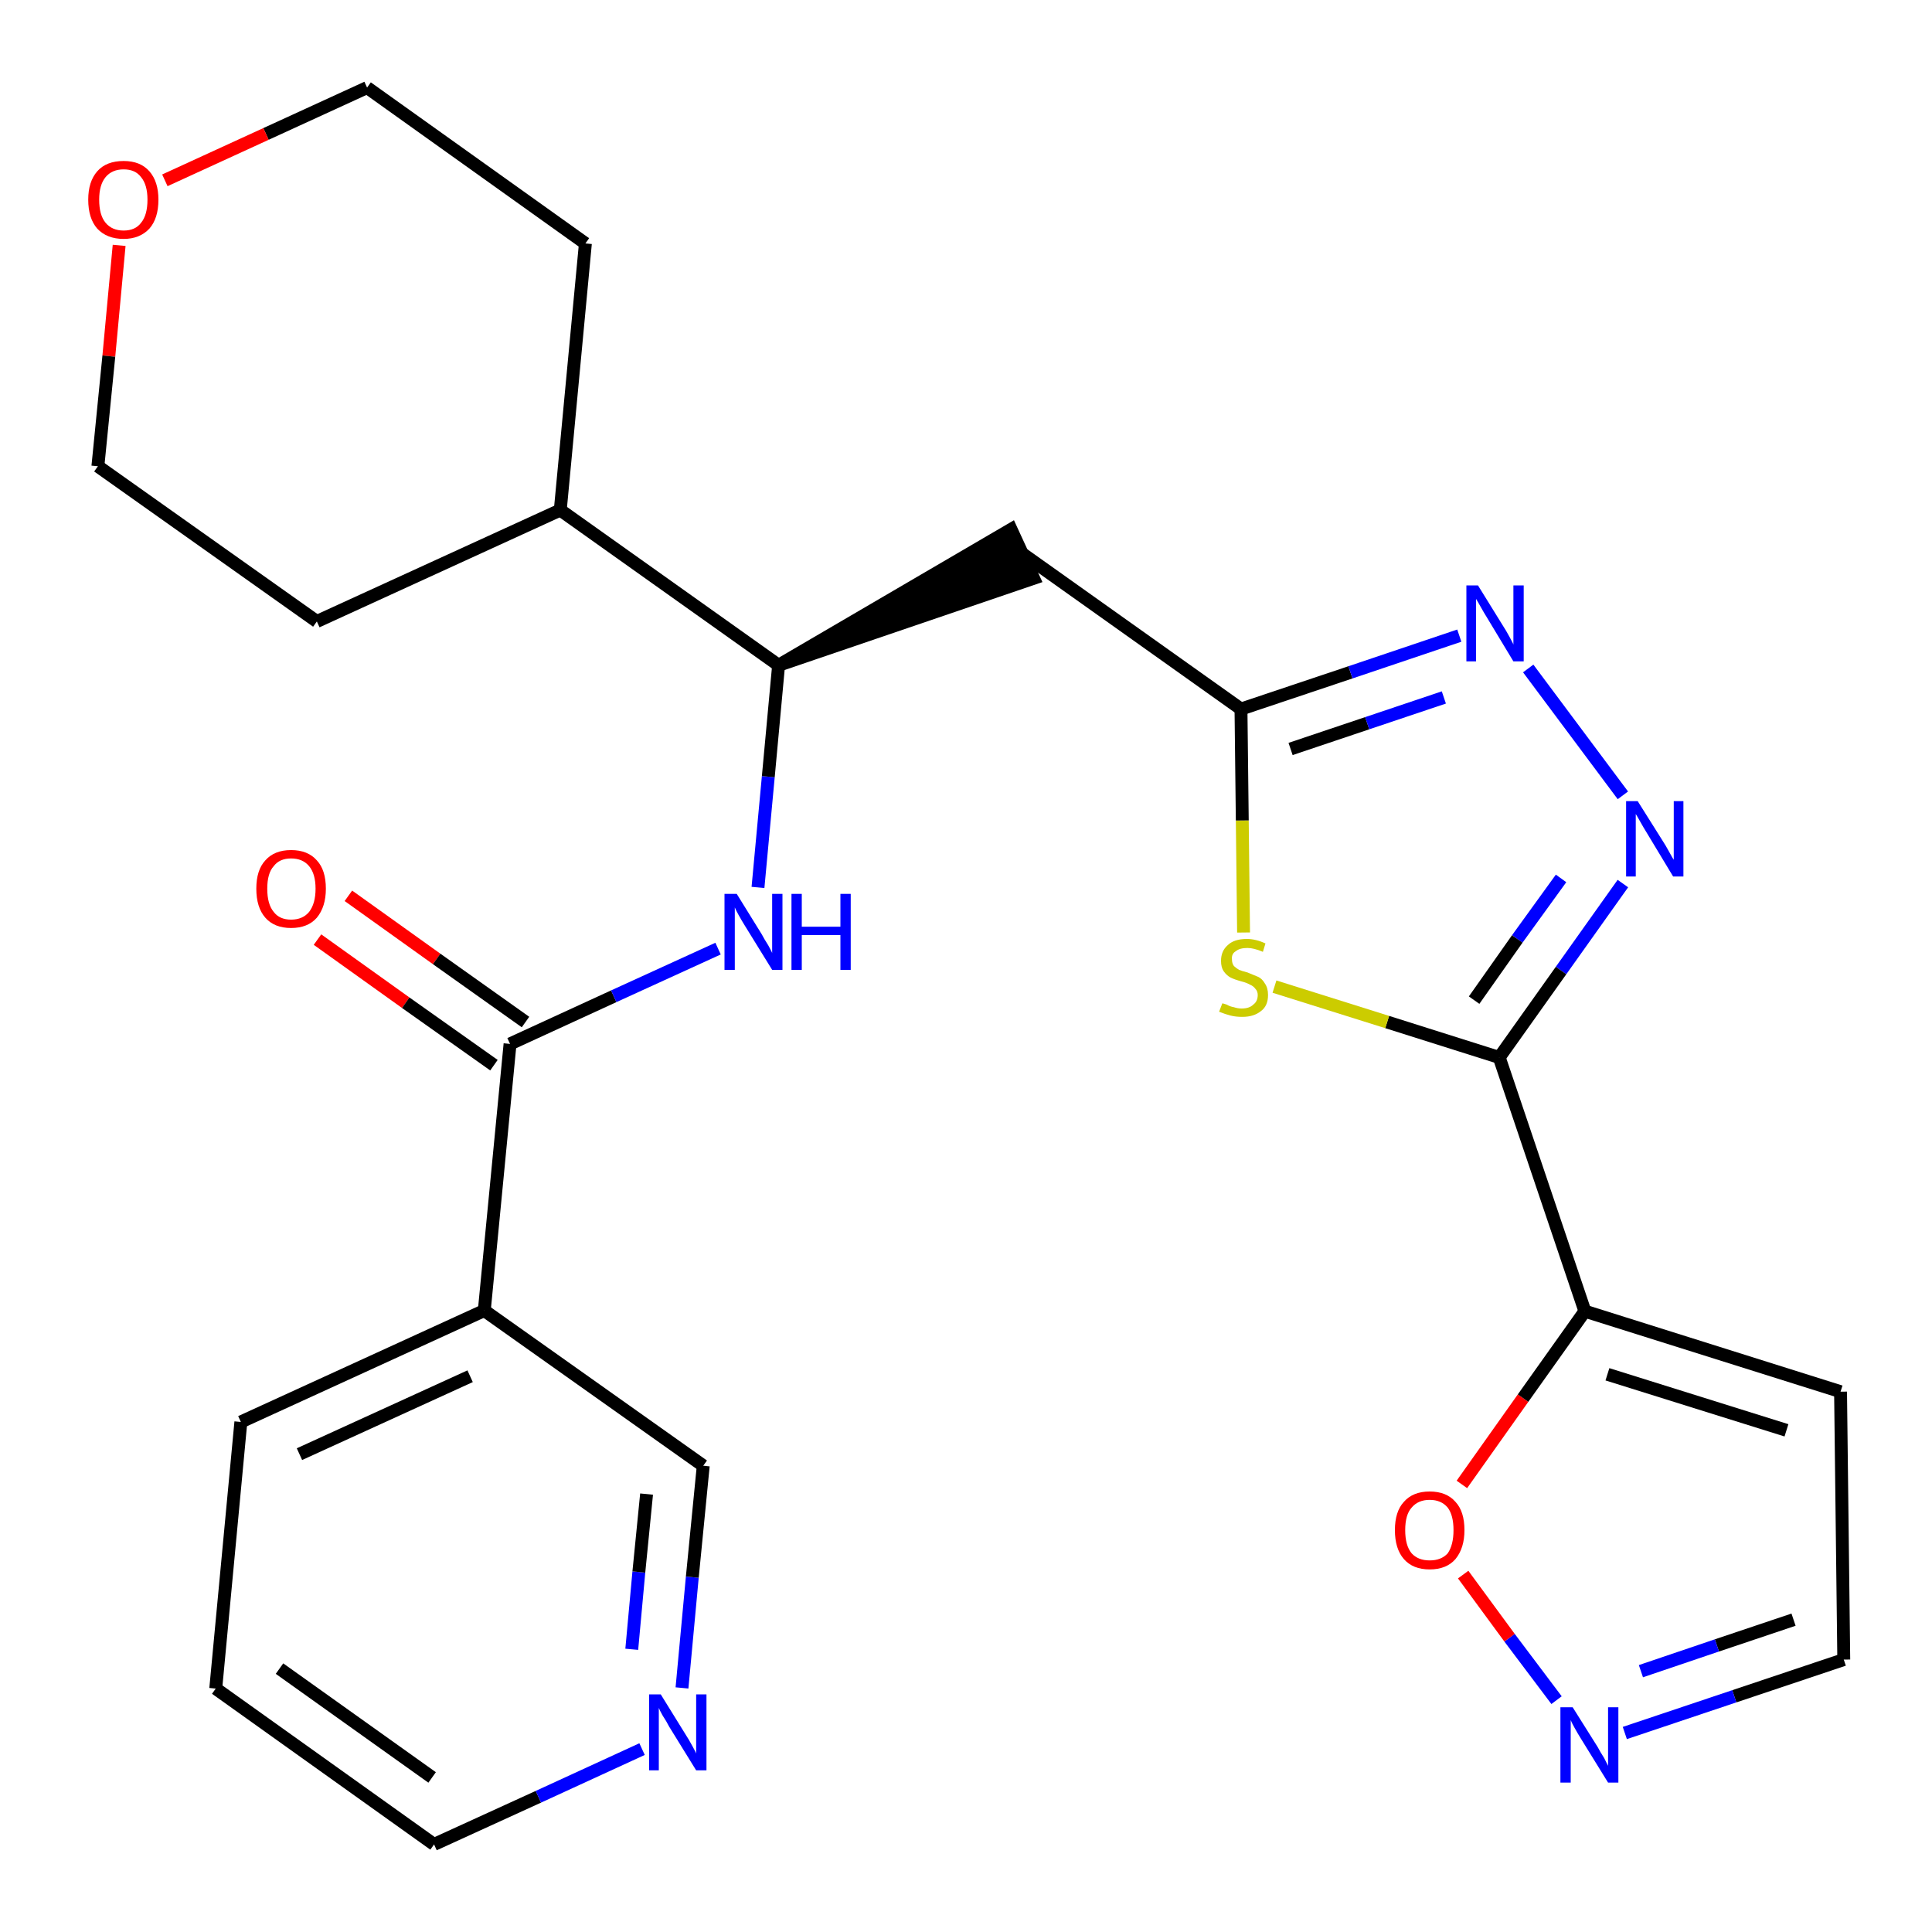 <?xml version='1.0' encoding='iso-8859-1'?>
<svg version='1.1' baseProfile='full'
              xmlns='http://www.w3.org/2000/svg'
                      xmlns:rdkit='http://www.rdkit.org/xml'
                      xmlns:xlink='http://www.w3.org/1999/xlink'
                  xml:space='preserve'
width='300px' height='300px' viewBox='0 0 300 300'>
<!-- END OF HEADER -->
<path class='bond-0 atom-0 atom-1' d='M 49.3,145.9 L 63.0,155.7' style='fill:none;fill-rule:evenodd;stroke:#FF0000;stroke-width:2.0px;stroke-linecap:butt;stroke-linejoin:miter;stroke-opacity:1' />
<path class='bond-0 atom-0 atom-1' d='M 63.0,155.7 L 76.7,165.4' style='fill:none;fill-rule:evenodd;stroke:#000000;stroke-width:2.0px;stroke-linecap:butt;stroke-linejoin:miter;stroke-opacity:1' />
<path class='bond-0 atom-0 atom-1' d='M 54.1,139.1 L 67.8,148.9' style='fill:none;fill-rule:evenodd;stroke:#FF0000;stroke-width:2.0px;stroke-linecap:butt;stroke-linejoin:miter;stroke-opacity:1' />
<path class='bond-0 atom-0 atom-1' d='M 67.8,148.9 L 81.6,158.7' style='fill:none;fill-rule:evenodd;stroke:#000000;stroke-width:2.0px;stroke-linecap:butt;stroke-linejoin:miter;stroke-opacity:1' />
<path class='bond-1 atom-1 atom-2' d='M 79.2,162.1 L 95.3,154.7' style='fill:none;fill-rule:evenodd;stroke:#000000;stroke-width:2.0px;stroke-linecap:butt;stroke-linejoin:miter;stroke-opacity:1' />
<path class='bond-1 atom-1 atom-2' d='M 95.3,154.7 L 111.5,147.3' style='fill:none;fill-rule:evenodd;stroke:#0000FF;stroke-width:2.0px;stroke-linecap:butt;stroke-linejoin:miter;stroke-opacity:1' />
<path class='bond-20 atom-1 atom-21' d='M 79.2,162.1 L 75.2,203.5' style='fill:none;fill-rule:evenodd;stroke:#000000;stroke-width:2.0px;stroke-linecap:butt;stroke-linejoin:miter;stroke-opacity:1' />
<path class='bond-2 atom-2 atom-3' d='M 117.7,137.8 L 119.3,120.6' style='fill:none;fill-rule:evenodd;stroke:#0000FF;stroke-width:2.0px;stroke-linecap:butt;stroke-linejoin:miter;stroke-opacity:1' />
<path class='bond-2 atom-2 atom-3' d='M 119.3,120.6 L 120.9,103.3' style='fill:none;fill-rule:evenodd;stroke:#000000;stroke-width:2.0px;stroke-linecap:butt;stroke-linejoin:miter;stroke-opacity:1' />
<path class='bond-3 atom-3 atom-4' d='M 120.9,103.3 L 160.5,89.8 L 157.0,82.2 Z' style='fill:#000000;fill-rule:evenodd;fill-opacity:1;stroke:#000000;stroke-width:2.0px;stroke-linecap:butt;stroke-linejoin:miter;stroke-opacity:1;' />
<path class='bond-14 atom-3 atom-15' d='M 120.9,103.3 L 87.0,79.2' style='fill:none;fill-rule:evenodd;stroke:#000000;stroke-width:2.0px;stroke-linecap:butt;stroke-linejoin:miter;stroke-opacity:1' />
<path class='bond-4 atom-4 atom-5' d='M 158.8,86.0 L 192.7,110.1' style='fill:none;fill-rule:evenodd;stroke:#000000;stroke-width:2.0px;stroke-linecap:butt;stroke-linejoin:miter;stroke-opacity:1' />
<path class='bond-5 atom-5 atom-6' d='M 192.7,110.1 L 209.7,104.4' style='fill:none;fill-rule:evenodd;stroke:#000000;stroke-width:2.0px;stroke-linecap:butt;stroke-linejoin:miter;stroke-opacity:1' />
<path class='bond-5 atom-5 atom-6' d='M 209.7,104.4 L 226.6,98.7' style='fill:none;fill-rule:evenodd;stroke:#0000FF;stroke-width:2.0px;stroke-linecap:butt;stroke-linejoin:miter;stroke-opacity:1' />
<path class='bond-5 atom-5 atom-6' d='M 200.4,116.3 L 212.3,112.3' style='fill:none;fill-rule:evenodd;stroke:#000000;stroke-width:2.0px;stroke-linecap:butt;stroke-linejoin:miter;stroke-opacity:1' />
<path class='bond-5 atom-5 atom-6' d='M 212.3,112.3 L 224.2,108.3' style='fill:none;fill-rule:evenodd;stroke:#0000FF;stroke-width:2.0px;stroke-linecap:butt;stroke-linejoin:miter;stroke-opacity:1' />
<path class='bond-26 atom-14 atom-5' d='M 193.1,144.8 L 192.9,127.4' style='fill:none;fill-rule:evenodd;stroke:#CCCC00;stroke-width:2.0px;stroke-linecap:butt;stroke-linejoin:miter;stroke-opacity:1' />
<path class='bond-26 atom-14 atom-5' d='M 192.9,127.4 L 192.7,110.1' style='fill:none;fill-rule:evenodd;stroke:#000000;stroke-width:2.0px;stroke-linecap:butt;stroke-linejoin:miter;stroke-opacity:1' />
<path class='bond-6 atom-6 atom-7' d='M 237.3,103.8 L 252.0,123.5' style='fill:none;fill-rule:evenodd;stroke:#0000FF;stroke-width:2.0px;stroke-linecap:butt;stroke-linejoin:miter;stroke-opacity:1' />
<path class='bond-7 atom-7 atom-8' d='M 252.0,137.2 L 242.4,150.7' style='fill:none;fill-rule:evenodd;stroke:#0000FF;stroke-width:2.0px;stroke-linecap:butt;stroke-linejoin:miter;stroke-opacity:1' />
<path class='bond-7 atom-7 atom-8' d='M 242.4,150.7 L 232.8,164.2' style='fill:none;fill-rule:evenodd;stroke:#000000;stroke-width:2.0px;stroke-linecap:butt;stroke-linejoin:miter;stroke-opacity:1' />
<path class='bond-7 atom-7 atom-8' d='M 242.4,136.4 L 235.6,145.8' style='fill:none;fill-rule:evenodd;stroke:#0000FF;stroke-width:2.0px;stroke-linecap:butt;stroke-linejoin:miter;stroke-opacity:1' />
<path class='bond-7 atom-7 atom-8' d='M 235.6,145.8 L 228.9,155.3' style='fill:none;fill-rule:evenodd;stroke:#000000;stroke-width:2.0px;stroke-linecap:butt;stroke-linejoin:miter;stroke-opacity:1' />
<path class='bond-8 atom-8 atom-9' d='M 232.8,164.2 L 246.1,203.6' style='fill:none;fill-rule:evenodd;stroke:#000000;stroke-width:2.0px;stroke-linecap:butt;stroke-linejoin:miter;stroke-opacity:1' />
<path class='bond-13 atom-8 atom-14' d='M 232.8,164.2 L 215.4,158.7' style='fill:none;fill-rule:evenodd;stroke:#000000;stroke-width:2.0px;stroke-linecap:butt;stroke-linejoin:miter;stroke-opacity:1' />
<path class='bond-13 atom-8 atom-14' d='M 215.4,158.7 L 197.9,153.2' style='fill:none;fill-rule:evenodd;stroke:#CCCC00;stroke-width:2.0px;stroke-linecap:butt;stroke-linejoin:miter;stroke-opacity:1' />
<path class='bond-9 atom-9 atom-10' d='M 246.1,203.6 L 285.8,216.1' style='fill:none;fill-rule:evenodd;stroke:#000000;stroke-width:2.0px;stroke-linecap:butt;stroke-linejoin:miter;stroke-opacity:1' />
<path class='bond-9 atom-9 atom-10' d='M 249.6,213.4 L 277.4,222.1' style='fill:none;fill-rule:evenodd;stroke:#000000;stroke-width:2.0px;stroke-linecap:butt;stroke-linejoin:miter;stroke-opacity:1' />
<path class='bond-29 atom-13 atom-9' d='M 227.0,230.5 L 236.5,217.1' style='fill:none;fill-rule:evenodd;stroke:#FF0000;stroke-width:2.0px;stroke-linecap:butt;stroke-linejoin:miter;stroke-opacity:1' />
<path class='bond-29 atom-13 atom-9' d='M 236.5,217.1 L 246.1,203.6' style='fill:none;fill-rule:evenodd;stroke:#000000;stroke-width:2.0px;stroke-linecap:butt;stroke-linejoin:miter;stroke-opacity:1' />
<path class='bond-10 atom-10 atom-11' d='M 285.8,216.1 L 286.3,257.7' style='fill:none;fill-rule:evenodd;stroke:#000000;stroke-width:2.0px;stroke-linecap:butt;stroke-linejoin:miter;stroke-opacity:1' />
<path class='bond-11 atom-11 atom-12' d='M 286.3,257.7 L 269.3,263.4' style='fill:none;fill-rule:evenodd;stroke:#000000;stroke-width:2.0px;stroke-linecap:butt;stroke-linejoin:miter;stroke-opacity:1' />
<path class='bond-11 atom-11 atom-12' d='M 269.3,263.4 L 252.3,269.1' style='fill:none;fill-rule:evenodd;stroke:#0000FF;stroke-width:2.0px;stroke-linecap:butt;stroke-linejoin:miter;stroke-opacity:1' />
<path class='bond-11 atom-11 atom-12' d='M 278.5,251.5 L 266.6,255.5' style='fill:none;fill-rule:evenodd;stroke:#000000;stroke-width:2.0px;stroke-linecap:butt;stroke-linejoin:miter;stroke-opacity:1' />
<path class='bond-11 atom-11 atom-12' d='M 266.6,255.5 L 254.8,259.5' style='fill:none;fill-rule:evenodd;stroke:#0000FF;stroke-width:2.0px;stroke-linecap:butt;stroke-linejoin:miter;stroke-opacity:1' />
<path class='bond-12 atom-12 atom-13' d='M 241.7,264.0 L 234.4,254.3' style='fill:none;fill-rule:evenodd;stroke:#0000FF;stroke-width:2.0px;stroke-linecap:butt;stroke-linejoin:miter;stroke-opacity:1' />
<path class='bond-12 atom-12 atom-13' d='M 234.4,254.3 L 227.2,244.5' style='fill:none;fill-rule:evenodd;stroke:#FF0000;stroke-width:2.0px;stroke-linecap:butt;stroke-linejoin:miter;stroke-opacity:1' />
<path class='bond-15 atom-15 atom-16' d='M 87.0,79.2 L 90.9,37.8' style='fill:none;fill-rule:evenodd;stroke:#000000;stroke-width:2.0px;stroke-linecap:butt;stroke-linejoin:miter;stroke-opacity:1' />
<path class='bond-27 atom-20 atom-15' d='M 49.2,96.5 L 87.0,79.2' style='fill:none;fill-rule:evenodd;stroke:#000000;stroke-width:2.0px;stroke-linecap:butt;stroke-linejoin:miter;stroke-opacity:1' />
<path class='bond-16 atom-16 atom-17' d='M 90.9,37.8 L 57.0,13.6' style='fill:none;fill-rule:evenodd;stroke:#000000;stroke-width:2.0px;stroke-linecap:butt;stroke-linejoin:miter;stroke-opacity:1' />
<path class='bond-17 atom-17 atom-18' d='M 57.0,13.6 L 41.3,20.8' style='fill:none;fill-rule:evenodd;stroke:#000000;stroke-width:2.0px;stroke-linecap:butt;stroke-linejoin:miter;stroke-opacity:1' />
<path class='bond-17 atom-17 atom-18' d='M 41.3,20.8 L 25.6,28.0' style='fill:none;fill-rule:evenodd;stroke:#FF0000;stroke-width:2.0px;stroke-linecap:butt;stroke-linejoin:miter;stroke-opacity:1' />
<path class='bond-18 atom-18 atom-19' d='M 18.5,38.1 L 16.9,55.3' style='fill:none;fill-rule:evenodd;stroke:#FF0000;stroke-width:2.0px;stroke-linecap:butt;stroke-linejoin:miter;stroke-opacity:1' />
<path class='bond-18 atom-18 atom-19' d='M 16.9,55.3 L 15.2,72.4' style='fill:none;fill-rule:evenodd;stroke:#000000;stroke-width:2.0px;stroke-linecap:butt;stroke-linejoin:miter;stroke-opacity:1' />
<path class='bond-19 atom-19 atom-20' d='M 15.2,72.4 L 49.2,96.5' style='fill:none;fill-rule:evenodd;stroke:#000000;stroke-width:2.0px;stroke-linecap:butt;stroke-linejoin:miter;stroke-opacity:1' />
<path class='bond-21 atom-21 atom-22' d='M 75.2,203.5 L 37.4,220.8' style='fill:none;fill-rule:evenodd;stroke:#000000;stroke-width:2.0px;stroke-linecap:butt;stroke-linejoin:miter;stroke-opacity:1' />
<path class='bond-21 atom-21 atom-22' d='M 73.0,213.7 L 46.5,225.8' style='fill:none;fill-rule:evenodd;stroke:#000000;stroke-width:2.0px;stroke-linecap:butt;stroke-linejoin:miter;stroke-opacity:1' />
<path class='bond-28 atom-26 atom-21' d='M 109.2,227.6 L 75.2,203.5' style='fill:none;fill-rule:evenodd;stroke:#000000;stroke-width:2.0px;stroke-linecap:butt;stroke-linejoin:miter;stroke-opacity:1' />
<path class='bond-22 atom-22 atom-23' d='M 37.4,220.8 L 33.5,262.2' style='fill:none;fill-rule:evenodd;stroke:#000000;stroke-width:2.0px;stroke-linecap:butt;stroke-linejoin:miter;stroke-opacity:1' />
<path class='bond-23 atom-23 atom-24' d='M 33.5,262.2 L 67.4,286.4' style='fill:none;fill-rule:evenodd;stroke:#000000;stroke-width:2.0px;stroke-linecap:butt;stroke-linejoin:miter;stroke-opacity:1' />
<path class='bond-23 atom-23 atom-24' d='M 43.4,259.1 L 67.1,276.0' style='fill:none;fill-rule:evenodd;stroke:#000000;stroke-width:2.0px;stroke-linecap:butt;stroke-linejoin:miter;stroke-opacity:1' />
<path class='bond-24 atom-24 atom-25' d='M 67.4,286.4 L 83.6,279.0' style='fill:none;fill-rule:evenodd;stroke:#000000;stroke-width:2.0px;stroke-linecap:butt;stroke-linejoin:miter;stroke-opacity:1' />
<path class='bond-24 atom-24 atom-25' d='M 83.6,279.0 L 99.7,271.6' style='fill:none;fill-rule:evenodd;stroke:#0000FF;stroke-width:2.0px;stroke-linecap:butt;stroke-linejoin:miter;stroke-opacity:1' />
<path class='bond-25 atom-25 atom-26' d='M 105.9,262.1 L 107.5,244.9' style='fill:none;fill-rule:evenodd;stroke:#0000FF;stroke-width:2.0px;stroke-linecap:butt;stroke-linejoin:miter;stroke-opacity:1' />
<path class='bond-25 atom-25 atom-26' d='M 107.5,244.9 L 109.2,227.6' style='fill:none;fill-rule:evenodd;stroke:#000000;stroke-width:2.0px;stroke-linecap:butt;stroke-linejoin:miter;stroke-opacity:1' />
<path class='bond-25 atom-25 atom-26' d='M 98.1,256.1 L 99.2,244.1' style='fill:none;fill-rule:evenodd;stroke:#0000FF;stroke-width:2.0px;stroke-linecap:butt;stroke-linejoin:miter;stroke-opacity:1' />
<path class='bond-25 atom-25 atom-26' d='M 99.2,244.1 L 100.4,232.0' style='fill:none;fill-rule:evenodd;stroke:#000000;stroke-width:2.0px;stroke-linecap:butt;stroke-linejoin:miter;stroke-opacity:1' />
<path  class='atom-0' d='M 39.8 138.0
Q 39.8 135.1, 41.2 133.6
Q 42.6 132.0, 45.2 132.0
Q 47.8 132.0, 49.2 133.6
Q 50.6 135.1, 50.6 138.0
Q 50.6 140.8, 49.2 142.5
Q 47.8 144.1, 45.2 144.1
Q 42.6 144.1, 41.2 142.5
Q 39.8 140.9, 39.8 138.0
M 45.2 142.8
Q 47.0 142.8, 48.0 141.6
Q 49.0 140.3, 49.0 138.0
Q 49.0 135.7, 48.0 134.5
Q 47.0 133.3, 45.2 133.3
Q 43.4 133.3, 42.5 134.5
Q 41.5 135.6, 41.5 138.0
Q 41.5 140.4, 42.5 141.6
Q 43.4 142.8, 45.2 142.8
' fill='#FF0000'/>
<path  class='atom-2' d='M 114.4 138.8
L 118.3 145.1
Q 118.6 145.7, 119.3 146.8
Q 119.9 147.9, 119.9 148.0
L 119.9 138.8
L 121.5 138.8
L 121.5 150.6
L 119.9 150.6
L 115.7 143.8
Q 115.2 143.0, 114.7 142.1
Q 114.2 141.2, 114.1 140.9
L 114.1 150.6
L 112.5 150.6
L 112.5 138.8
L 114.4 138.8
' fill='#0000FF'/>
<path  class='atom-2' d='M 122.9 138.8
L 124.5 138.8
L 124.5 143.9
L 130.5 143.9
L 130.5 138.8
L 132.1 138.8
L 132.1 150.6
L 130.5 150.6
L 130.5 145.2
L 124.5 145.2
L 124.5 150.6
L 122.9 150.6
L 122.9 138.8
' fill='#0000FF'/>
<path  class='atom-6' d='M 229.5 90.9
L 233.4 97.2
Q 233.8 97.8, 234.4 98.9
Q 235.0 100.0, 235.0 100.1
L 235.0 90.9
L 236.6 90.9
L 236.6 102.7
L 235.0 102.7
L 230.9 95.9
Q 230.4 95.1, 229.9 94.2
Q 229.4 93.3, 229.2 93.0
L 229.2 102.7
L 227.7 102.7
L 227.7 90.9
L 229.5 90.9
' fill='#0000FF'/>
<path  class='atom-7' d='M 254.3 124.4
L 258.2 130.6
Q 258.6 131.2, 259.2 132.3
Q 259.8 133.4, 259.9 133.5
L 259.9 124.4
L 261.4 124.4
L 261.4 136.1
L 259.8 136.1
L 255.7 129.3
Q 255.2 128.5, 254.7 127.6
Q 254.2 126.7, 254.0 126.4
L 254.0 136.1
L 252.5 136.1
L 252.5 124.4
L 254.3 124.4
' fill='#0000FF'/>
<path  class='atom-12' d='M 244.2 265.1
L 248.1 271.3
Q 248.4 271.9, 249.1 273.0
Q 249.7 274.2, 249.7 274.2
L 249.7 265.1
L 251.3 265.1
L 251.3 276.8
L 249.7 276.8
L 245.5 270.0
Q 245.0 269.2, 244.5 268.3
Q 244.0 267.4, 243.9 267.1
L 243.9 276.8
L 242.3 276.8
L 242.3 265.1
L 244.2 265.1
' fill='#0000FF'/>
<path  class='atom-13' d='M 216.6 237.6
Q 216.6 234.7, 218.0 233.2
Q 219.4 231.6, 222.0 231.6
Q 224.6 231.6, 226.0 233.2
Q 227.4 234.7, 227.4 237.6
Q 227.4 240.4, 226.0 242.1
Q 224.6 243.7, 222.0 243.7
Q 219.4 243.7, 218.0 242.1
Q 216.6 240.5, 216.6 237.6
M 222.0 242.3
Q 223.8 242.3, 224.8 241.2
Q 225.7 239.9, 225.7 237.6
Q 225.7 235.3, 224.8 234.1
Q 223.8 232.9, 222.0 232.9
Q 220.2 232.9, 219.2 234.1
Q 218.2 235.2, 218.2 237.6
Q 218.2 240.0, 219.2 241.2
Q 220.2 242.3, 222.0 242.3
' fill='#FF0000'/>
<path  class='atom-14' d='M 189.8 155.8
Q 189.9 155.8, 190.5 156.0
Q 191.0 156.3, 191.6 156.4
Q 192.2 156.6, 192.8 156.6
Q 194.0 156.6, 194.6 156.0
Q 195.3 155.5, 195.3 154.5
Q 195.3 153.9, 194.9 153.5
Q 194.6 153.1, 194.1 152.9
Q 193.6 152.6, 192.8 152.4
Q 191.7 152.1, 191.1 151.8
Q 190.5 151.5, 190.0 150.8
Q 189.6 150.2, 189.6 149.2
Q 189.6 147.7, 190.6 146.8
Q 191.6 145.8, 193.6 145.8
Q 195.0 145.8, 196.5 146.5
L 196.1 147.8
Q 194.7 147.2, 193.7 147.2
Q 192.5 147.2, 191.9 147.7
Q 191.2 148.1, 191.3 149.0
Q 191.3 149.6, 191.6 150.0
Q 191.9 150.3, 192.4 150.6
Q 192.9 150.8, 193.7 151.0
Q 194.7 151.4, 195.4 151.7
Q 196.0 152.0, 196.4 152.7
Q 196.9 153.4, 196.9 154.5
Q 196.9 156.2, 195.8 157.0
Q 194.7 157.9, 192.9 157.9
Q 191.9 157.9, 191.1 157.7
Q 190.3 157.5, 189.3 157.1
L 189.8 155.8
' fill='#CCCC00'/>
<path  class='atom-18' d='M 13.7 31.0
Q 13.7 28.2, 15.1 26.6
Q 16.5 25.0, 19.2 25.0
Q 21.8 25.0, 23.2 26.6
Q 24.6 28.2, 24.6 31.0
Q 24.6 33.9, 23.2 35.5
Q 21.7 37.1, 19.2 37.1
Q 16.6 37.1, 15.1 35.5
Q 13.7 33.9, 13.7 31.0
M 19.2 35.8
Q 21.0 35.8, 21.9 34.6
Q 22.9 33.4, 22.9 31.0
Q 22.9 28.7, 21.9 27.5
Q 21.0 26.3, 19.2 26.3
Q 17.4 26.3, 16.4 27.5
Q 15.4 28.7, 15.4 31.0
Q 15.4 33.4, 16.4 34.6
Q 17.4 35.8, 19.2 35.8
' fill='#FF0000'/>
<path  class='atom-25' d='M 102.6 263.1
L 106.5 269.4
Q 106.9 270.0, 107.5 271.1
Q 108.1 272.2, 108.1 272.3
L 108.1 263.1
L 109.7 263.1
L 109.7 274.9
L 108.1 274.9
L 103.9 268.1
Q 103.5 267.3, 102.9 266.4
Q 102.4 265.5, 102.3 265.2
L 102.3 274.9
L 100.8 274.9
L 100.8 263.1
L 102.6 263.1
' fill='#0000FF'/>
</svg>
